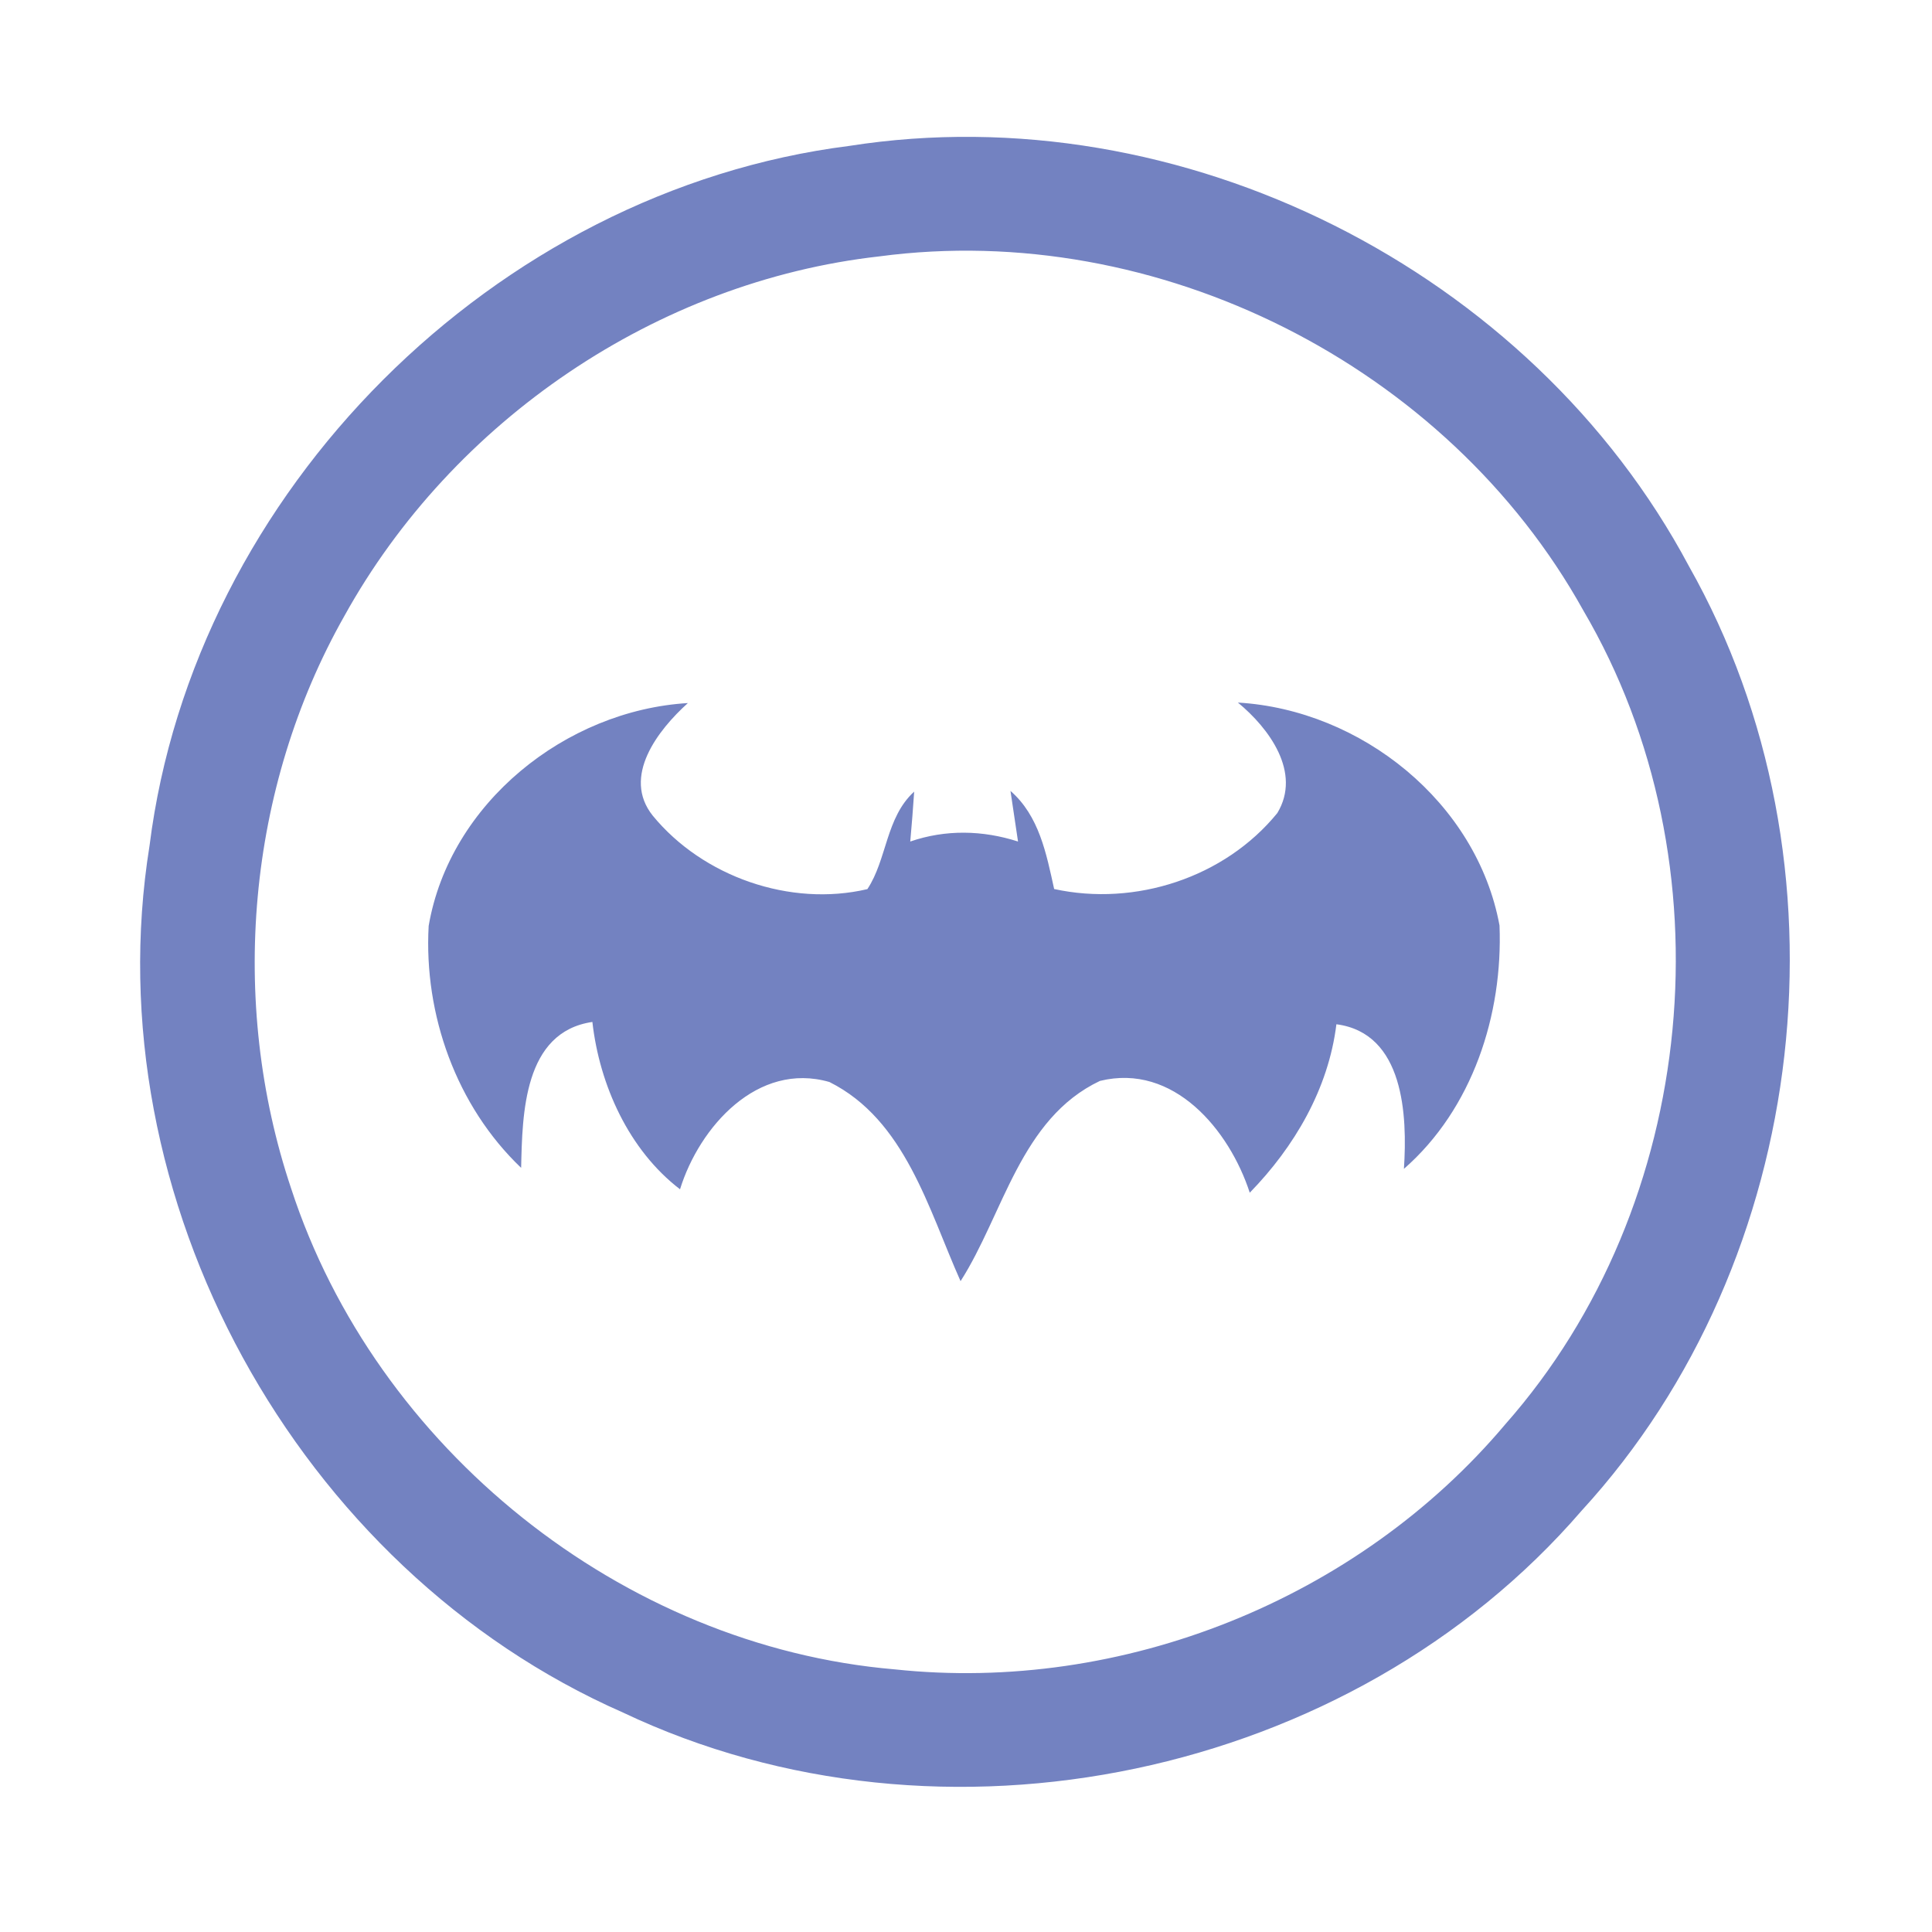 <?xml version="1.0" encoding="UTF-8" ?>
<!DOCTYPE svg PUBLIC "-//W3C//DTD SVG 1.1//EN" "http://www.w3.org/Graphics/SVG/1.1/DTD/svg11.dtd">
<svg width="192pt" height="192pt" viewBox="0 0 192 192" version="1.1" xmlns="http://www.w3.org/2000/svg">
<g id="#7382c1ff">
<path fill="#7382c1" opacity="1.00" d=" M 84.40 14.50 C 117.38 9.33 152.16 26.84 167.84 56.26 C 184.48 85.69 180.06 125.19 157.18 150.13 C 134.27 176.69 93.59 185.23 61.91 170.19 C 29.50 155.94 9.24 119.05 14.86 84.05 C 19.28 48.82 49.19 18.95 84.40 14.50 M 87.38 25.48 C 65.27 27.97 44.97 41.80 34.22 61.22 C 24.55 78.31 22.70 99.51 28.93 118.10 C 37.34 143.92 61.81 163.60 88.92 165.90 C 111.54 168.31 134.93 158.95 149.59 141.55 C 168.85 119.75 172.06 85.74 157.35 60.67 C 143.81 36.30 115.04 21.80 87.38 25.48 Z" />
<path fill="#7382c1" opacity="1.00" d=" M 42.60 92.02 C 44.68 79.83 56.21 70.60 68.36 69.87 C 65.40 72.54 61.77 77.18 64.87 81.06 C 69.85 87.13 78.54 90.16 86.20 88.36 C 88.16 85.40 88.02 81.25 90.85 78.67 C 90.74 80.32 90.61 81.97 90.46 83.63 C 93.97 82.42 97.66 82.50 101.17 83.63 C 100.98 82.38 100.61 79.86 100.42 78.60 C 103.27 81.08 103.99 84.85 104.76 88.35 C 112.82 90.11 121.71 87.22 126.94 80.80 C 129.37 76.77 126.12 72.37 123.02 69.82 C 135.27 70.54 146.77 79.74 149.02 91.97 C 149.37 100.83 146.34 110.20 139.52 116.16 C 139.87 110.86 139.54 102.67 132.81 101.79 C 132.02 108.20 128.65 113.96 124.20 118.53 C 122.17 112.29 116.63 105.62 109.31 107.42 C 101.40 111.17 99.72 120.66 95.46 127.32 C 92.27 120.19 89.97 111.30 82.43 107.53 C 75.29 105.47 69.50 111.99 67.58 118.19 C 62.50 114.30 59.58 107.84 58.87 101.56 C 52.03 102.56 51.91 110.71 51.79 116.06 C 45.35 109.92 42.11 100.83 42.60 92.02 Z" />
</g>
</svg>
